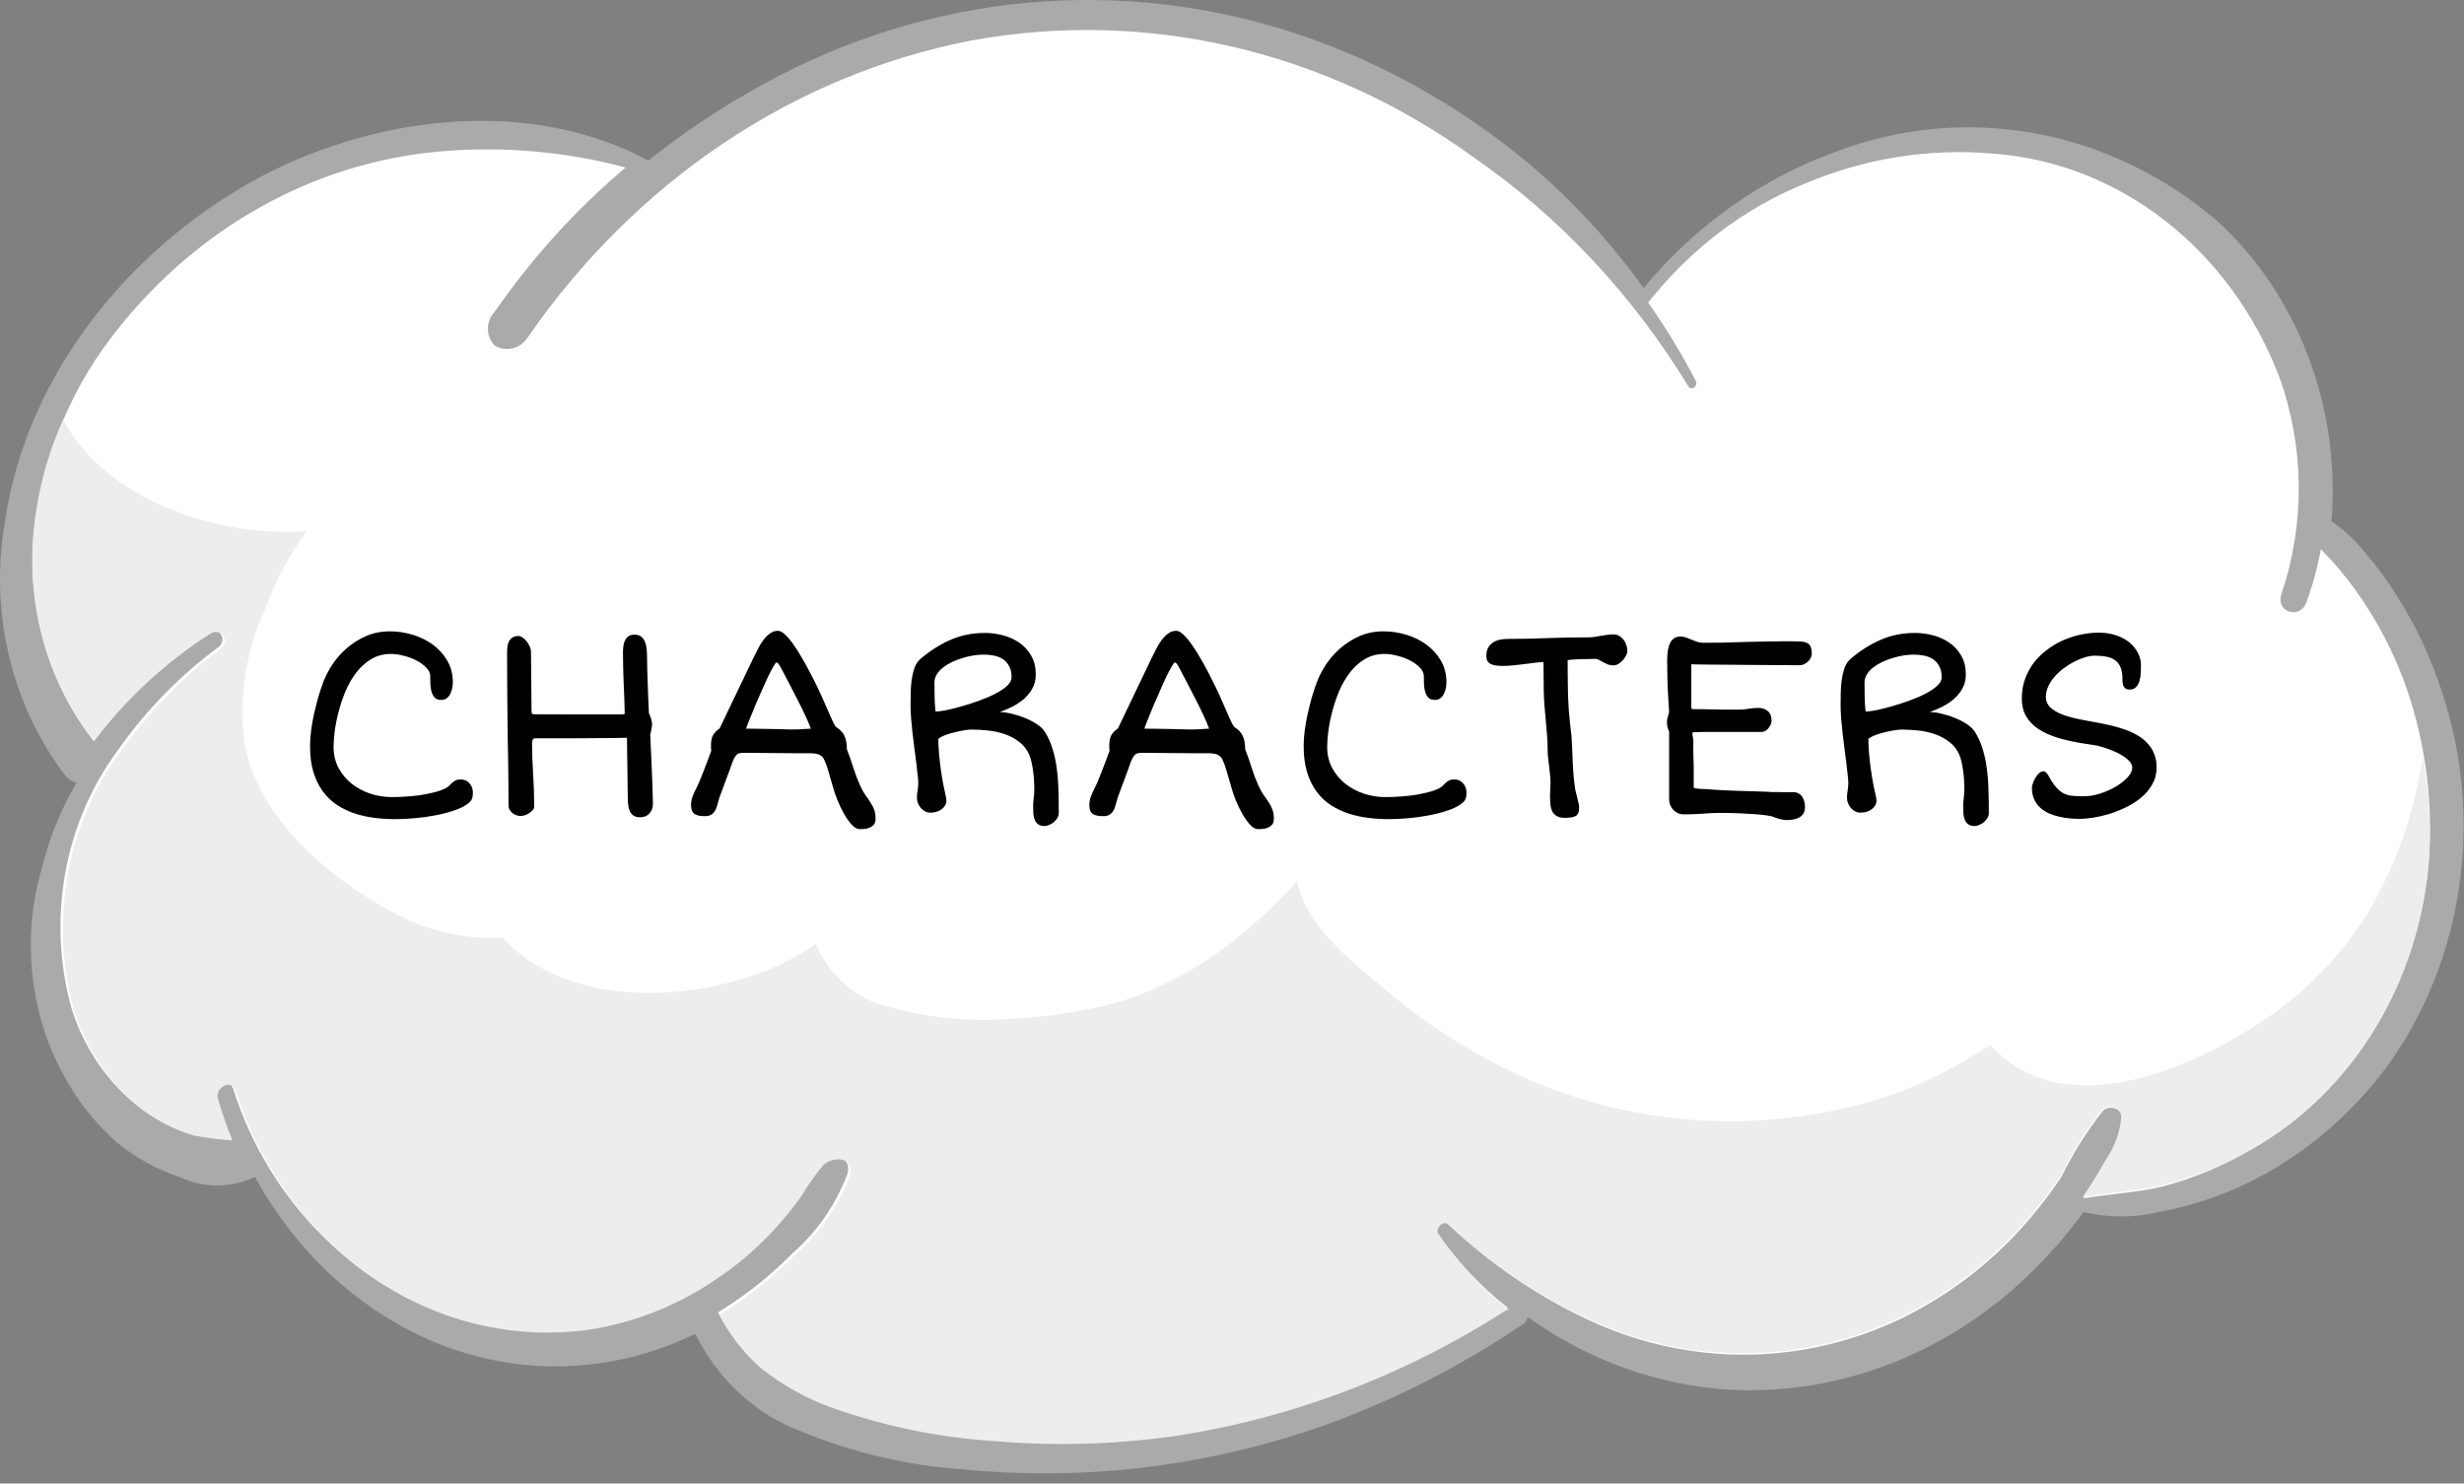 <svg width="181" height="109" viewBox="0 0 181 109" fill="none" xmlns="http://www.w3.org/2000/svg">
<rect x="0" y="0" width="181" height="109" fill="#808080" stroke="none"/>
<g clip-path="url(#clip0_0_4773)">
<path d="M179.393 50.884C178.591 48.373 177.48 45.992 176.09 43.806C175.375 42.659 174.577 41.577 173.702 40.571C173.004 39.683 172.183 38.92 171.269 38.309C171.6 34.161 171.007 29.988 169.542 26.143C168.078 22.298 165.783 18.895 162.854 16.223C158.945 12.884 154.329 10.671 149.43 9.787C144.531 8.903 139.506 9.376 134.819 11.163C129.411 13.117 124.56 16.561 120.734 21.16C118.251 17.701 115.379 14.596 112.185 11.917C106.837 7.497 100.782 4.198 94.329 2.188C81.074 -1.91 66.874 -0.208 54.754 6.931C52.274 8.361 49.895 9.987 47.633 11.796C38.95 7.15 27.924 8.463 19.375 12.866C10.112 17.731 2.009 27.023 0.358 38.358C-0.209 41.633 -0.102 45.005 0.67 48.231C1.442 51.457 2.86 54.456 4.822 57.014C5.037 57.263 5.318 57.433 5.625 57.501C4.491 59.431 3.633 61.539 3.081 63.752C2.032 67.317 1.991 71.143 2.962 74.735C3.933 78.326 5.872 81.516 8.527 83.892C9.922 85.045 11.494 85.918 13.17 86.47C14.047 86.886 14.993 87.101 15.949 87.101C16.905 87.101 17.851 86.886 18.728 86.47C21.666 91.852 26.132 96.044 31.451 98.413C34.578 99.786 37.928 100.457 41.299 100.386C44.671 100.315 47.994 99.503 51.071 98C52.713 101.313 55.425 103.844 58.682 105.102C62.588 106.726 66.697 107.693 70.869 107.973C79.916 108.842 89.03 107.692 97.654 104.592C102.635 102.76 107.405 100.312 111.873 97.294C111.964 97.241 112.042 97.164 112.1 97.071C112.158 96.978 112.195 96.871 112.208 96.759C116.65 99.943 121.787 101.79 127.096 102.111C135.099 102.51 142.933 99.511 148.948 93.743C150.445 92.318 151.82 90.746 153.055 89.049C154.878 89.487 156.767 89.487 158.59 89.049C160.771 88.647 162.899 87.961 164.93 87.005C169.085 85.016 172.732 81.952 175.554 78.079C178.237 74.261 179.994 69.769 180.665 65.016C181.336 60.264 180.899 55.404 179.393 50.884Z" fill="#AAAAAA"/>
<path d="M178.434 63.046C178.103 67.529 176.731 71.846 174.447 75.591C172.162 79.335 169.041 82.385 165.376 84.451C163.32 85.662 161.129 86.577 158.858 87.176C156.939 87.638 154.974 87.711 153.033 88.051C153.624 87.19 154.175 86.297 154.684 85.376C155.354 84.452 155.765 83.337 155.867 82.165C155.867 81.387 154.952 81.168 154.483 81.606C153.304 83.101 152.279 84.732 151.425 86.47C150.372 88.049 149.191 89.522 147.899 90.873C145.306 93.563 142.279 95.707 138.97 97.197C131.982 100.31 124.151 100.31 117.163 97.197C113.177 95.415 109.495 92.915 106.27 89.803C105.913 89.438 105.266 90.095 105.556 90.532C107.014 92.665 108.769 94.536 110.757 96.078H110.556C102.962 100.963 94.543 104.131 85.802 105.394C81.53 105.974 77.215 106.08 72.923 105.711C68.886 105.453 64.895 104.635 61.048 103.278C59.18 102.615 57.417 101.638 55.825 100.384C54.565 99.301 53.517 97.952 52.745 96.419L53.102 96.2C54.951 95.038 56.674 93.651 58.236 92.065C60.004 90.528 61.386 88.528 62.254 86.251C62.633 84.816 60.959 84.816 60.289 85.497C59.707 86.196 59.177 86.944 58.705 87.735C58.144 88.528 57.541 89.284 56.897 89.997C55.662 91.376 54.283 92.592 52.789 93.622C49.839 95.713 46.5 97.067 43.013 97.586C39.511 98.063 35.955 97.693 32.599 96.503C29.243 95.314 26.169 93.333 23.594 90.703C20.65 87.77 18.425 84.083 17.121 79.976C16.853 79.124 15.603 79.781 15.826 80.584C16.127 81.636 16.484 82.667 16.898 83.673C15.94 83.604 14.986 83.482 14.04 83.308C12.719 82.91 11.467 82.277 10.335 81.435C7.983 79.645 6.21 77.091 5.268 74.138C4.367 70.927 4.199 67.525 4.779 64.227C5.358 60.929 6.668 57.835 8.594 55.214C10.668 52.248 13.171 49.668 16.005 47.576C16.808 46.968 16.005 45.922 15.246 46.457C12.06 48.58 9.236 51.287 6.898 54.46C3.685 50.37 2.081 45.065 2.434 39.695C2.931 34.242 4.913 29.075 8.125 24.858C13.922 17.21 22.225 12.324 31.272 11.236C36.188 10.667 41.157 11.029 45.959 12.307C42.327 15.369 39.084 18.943 36.317 22.936C36.165 23.093 36.045 23.282 35.963 23.491C35.88 23.7 35.838 23.925 35.838 24.152C35.838 24.38 35.88 24.605 35.963 24.814C36.045 25.023 36.165 25.212 36.317 25.369C36.703 25.61 37.155 25.693 37.593 25.604C38.031 25.515 38.425 25.259 38.705 24.882C46.625 13.355 58.264 5.531 71.271 2.99C84.215 0.603 97.507 3.711 108.413 11.674C114.634 16.006 119.956 21.706 124.038 28.409C124.239 28.725 124.752 28.409 124.573 27.995C123.531 25.987 122.36 24.061 121.069 22.231C124.163 18.31 128.118 15.306 132.564 13.498C136.965 11.631 141.696 10.874 146.403 11.285C150.952 11.616 155.325 13.321 159.035 16.208C162.745 19.095 165.644 23.05 167.407 27.631C169.273 32.741 169.345 38.423 167.608 43.587C167.095 44.998 168.97 45.533 169.416 44.268C169.884 43.002 170.243 41.691 170.487 40.352L171.38 41.301C172.134 42.149 172.834 43.051 173.478 44.001C174.689 45.786 175.7 47.721 176.492 49.766C178.073 53.969 178.738 58.515 178.434 63.046Z" fill="white"/>
<g style="mix-blend-mode:multiply">
<path d="M177.965 55.579C177.381 59.641 176.028 63.526 173.992 66.987C171.897 70.361 169.126 73.172 165.889 75.208C160.421 78.808 151.358 82.505 146.202 76.765C143.481 78.613 140.526 80.014 137.43 80.924C129.204 83.289 120.504 82.77 112.565 79.441C108.549 77.706 104.788 75.338 101.404 72.411C99.172 70.538 95.913 68.008 95.288 64.749C94.105 66.062 92.837 67.282 91.494 68.398C88.729 70.777 85.568 72.553 82.186 73.627C79.618 74.313 76.993 74.72 74.351 74.844C71.354 75.096 68.338 74.817 65.423 74.016C64.233 73.77 63.114 73.218 62.159 72.406C61.204 71.594 60.44 70.545 59.932 69.346C59.216 69.845 58.47 70.292 57.7 70.684C51.584 73.7 41.763 74.284 36.919 68.884C34.081 69.043 31.255 68.38 28.727 66.963C24.263 64.53 19.04 60.298 17.947 54.606C17.522 51.202 18.067 47.737 19.509 44.682C20.256 42.651 21.271 40.75 22.522 39.039C20.361 39.172 18.193 39.001 16.072 38.528C11.853 37.579 6.853 35.123 4.643 30.817C3.388 33.595 2.63 36.608 2.411 39.695C2.065 45.069 3.677 50.374 6.898 54.46C9.299 51.314 12.184 48.647 15.424 46.579C16.228 46.044 16.987 47.09 16.183 47.698C13.35 49.79 10.847 52.369 8.773 55.336C6.847 57.957 5.537 61.051 4.957 64.349C4.378 67.646 4.546 71.049 5.447 74.26C6.388 77.213 8.161 79.767 10.514 81.557C11.646 82.399 12.898 83.032 14.219 83.43C15.165 83.604 16.119 83.725 17.076 83.795C16.663 82.789 16.305 81.757 16.005 80.706C15.781 79.903 17.031 79.246 17.299 80.097C18.604 84.205 20.829 87.892 23.772 90.824C26.347 93.455 29.422 95.435 32.778 96.625C36.134 97.814 39.689 98.184 43.191 97.708C46.679 97.188 50.017 95.834 52.968 93.743C54.462 92.713 55.84 91.497 57.075 90.119C57.719 89.405 58.323 88.65 58.883 87.857C59.355 87.066 59.886 86.317 60.468 85.619C61.138 84.938 62.812 84.938 62.432 86.373C61.565 88.65 60.183 90.65 58.414 92.186C56.834 93.794 55.089 95.198 53.214 96.37L52.856 96.589C53.629 98.123 54.676 99.471 55.937 100.554C57.529 101.809 59.291 102.785 61.16 103.448C65.007 104.806 68.998 105.623 73.034 105.881C77.326 106.25 81.641 106.144 85.914 105.565C94.655 104.301 103.074 101.133 110.668 96.249H110.868C108.88 94.706 107.126 92.835 105.668 90.703C105.377 90.265 106.025 89.608 106.382 89.973C109.578 92.975 113.205 95.382 117.118 97.1C124.107 100.213 131.937 100.213 138.926 97.1C142.234 95.61 145.261 93.466 147.854 90.776C149.147 89.425 150.327 87.951 151.381 86.373C152.234 84.635 153.26 83.004 154.439 81.508C154.907 81.07 155.823 81.289 155.823 82.068C155.721 83.24 155.31 84.355 154.64 85.278C154.13 86.2 153.579 87.093 152.988 87.954C154.93 87.614 156.894 87.541 158.814 87.078C161.096 86.515 163.302 85.632 165.376 84.451C169.041 82.385 172.162 79.335 174.447 75.591C176.731 71.846 178.103 67.529 178.434 63.046C178.575 60.546 178.418 58.035 177.965 55.579Z" fill="#EDEDED"/>
</g>
<path d="M22.775 54.805C22.775 54.447 22.801 54.069 22.854 53.672C22.906 53.268 22.977 52.865 23.068 52.461C23.16 52.051 23.26 51.647 23.371 51.25C23.488 50.853 23.612 50.478 23.742 50.127C23.898 49.71 24.12 49.281 24.406 48.838C24.699 48.395 25.051 47.995 25.461 47.637C25.878 47.272 26.35 46.973 26.877 46.738C27.411 46.504 27.997 46.387 28.635 46.387C29.195 46.387 29.748 46.468 30.295 46.631C30.848 46.794 31.343 47.035 31.779 47.353C32.222 47.672 32.58 48.066 32.853 48.535C33.127 48.997 33.264 49.535 33.264 50.147C33.264 50.257 33.251 50.387 33.225 50.537C33.199 50.68 33.153 50.82 33.088 50.957C33.029 51.087 32.945 51.198 32.834 51.289C32.723 51.38 32.58 51.426 32.404 51.426C32.203 51.426 32.046 51.37 31.936 51.26C31.831 51.143 31.753 50.999 31.701 50.83C31.656 50.661 31.626 50.475 31.613 50.273C31.607 50.065 31.604 49.87 31.604 49.688C31.604 49.466 31.509 49.258 31.32 49.062C31.131 48.861 30.894 48.685 30.607 48.535C30.321 48.385 30.009 48.268 29.67 48.184C29.331 48.092 29.016 48.047 28.723 48.047C28.176 48.047 27.691 48.174 27.268 48.428C26.844 48.682 26.477 49.014 26.164 49.424C25.852 49.834 25.588 50.293 25.373 50.801C25.165 51.309 24.995 51.816 24.865 52.324C24.735 52.825 24.641 53.304 24.582 53.76C24.53 54.215 24.504 54.59 24.504 54.883C24.504 55.462 24.628 55.98 24.875 56.435C25.122 56.891 25.448 57.279 25.852 57.598C26.255 57.91 26.711 58.151 27.219 58.32C27.727 58.483 28.244 58.565 28.771 58.565C29.032 58.565 29.338 58.555 29.689 58.535C30.041 58.516 30.399 58.483 30.764 58.438C31.128 58.385 31.483 58.317 31.828 58.232C32.18 58.148 32.479 58.044 32.727 57.92C32.831 57.868 32.919 57.806 32.99 57.734C33.062 57.656 33.133 57.585 33.205 57.52C33.283 57.448 33.368 57.389 33.459 57.344C33.557 57.292 33.677 57.266 33.82 57.266C34.1 57.266 34.322 57.36 34.484 57.549C34.654 57.738 34.738 57.969 34.738 58.242C34.738 58.425 34.715 58.574 34.67 58.691C34.624 58.802 34.546 58.903 34.435 58.994C34.188 59.203 33.846 59.382 33.41 59.531C32.98 59.681 32.512 59.805 32.004 59.902C31.496 60 30.979 60.072 30.451 60.117C29.93 60.163 29.452 60.185 29.016 60.185C28.508 60.185 28 60.153 27.492 60.088C26.991 60.023 26.509 59.915 26.047 59.766C25.585 59.609 25.152 59.401 24.748 59.141C24.351 58.874 24.006 58.542 23.713 58.145C23.42 57.741 23.189 57.266 23.02 56.719C22.857 56.172 22.775 55.534 22.775 54.805ZM37.355 59.17C37.355 58.538 37.352 57.949 37.346 57.402C37.339 56.855 37.333 56.322 37.326 55.801C37.32 55.28 37.31 54.753 37.297 54.219C37.29 53.678 37.284 53.099 37.277 52.48C37.271 51.855 37.264 51.172 37.258 50.43C37.251 49.688 37.248 48.851 37.248 47.92C37.248 47.803 37.255 47.676 37.268 47.539C37.287 47.396 37.323 47.266 37.375 47.148C37.434 47.031 37.518 46.934 37.629 46.855C37.74 46.771 37.889 46.728 38.078 46.728C38.176 46.728 38.277 46.764 38.381 46.836C38.492 46.908 38.592 47.002 38.684 47.119C38.775 47.23 38.85 47.353 38.908 47.49C38.973 47.627 39.006 47.764 39.006 47.9L39.045 52.295C39.045 52.419 39.097 52.48 39.201 52.48C40.295 52.48 41.216 52.484 41.965 52.49C42.72 52.49 43.342 52.49 43.83 52.49C44.318 52.49 44.696 52.49 44.963 52.49C45.23 52.49 45.428 52.49 45.559 52.49C45.689 52.49 45.77 52.487 45.803 52.48C45.842 52.467 45.871 52.454 45.891 52.441C45.878 51.673 45.852 50.915 45.812 50.166C45.78 49.411 45.764 48.649 45.764 47.881C45.764 47.712 45.777 47.552 45.803 47.402C45.829 47.246 45.874 47.113 45.94 47.002C46.005 46.885 46.089 46.794 46.193 46.728C46.304 46.663 46.441 46.631 46.603 46.631C46.812 46.631 46.978 46.68 47.102 46.777C47.225 46.875 47.316 47.002 47.375 47.158C47.44 47.308 47.482 47.48 47.502 47.676C47.522 47.871 47.531 48.066 47.531 48.262C47.531 48.483 47.535 48.73 47.541 49.004C47.547 49.277 47.557 49.583 47.57 49.922C47.583 50.26 47.596 50.635 47.609 51.045C47.629 51.455 47.648 51.908 47.668 52.402C47.688 52.441 47.71 52.493 47.736 52.559C47.769 52.624 47.795 52.695 47.815 52.773C47.84 52.852 47.86 52.93 47.873 53.008C47.893 53.086 47.902 53.154 47.902 53.213C47.902 53.272 47.893 53.346 47.873 53.438C47.86 53.522 47.847 53.603 47.834 53.682C47.808 53.773 47.785 53.867 47.766 53.965C47.805 54.824 47.837 55.553 47.863 56.152C47.889 56.745 47.909 57.24 47.922 57.637C47.935 58.034 47.945 58.346 47.951 58.574C47.958 58.796 47.961 58.965 47.961 59.082C47.961 59.342 47.876 59.57 47.707 59.766C47.538 59.954 47.31 60.049 47.023 60.049C46.717 60.049 46.49 59.945 46.34 59.736C46.19 59.528 46.115 59.15 46.115 58.603L46.057 54.209C46.018 54.209 45.949 54.209 45.852 54.209C45.754 54.209 45.604 54.212 45.402 54.219C45.2 54.219 44.937 54.222 44.611 54.228C44.286 54.228 43.876 54.232 43.381 54.238C42.893 54.238 42.307 54.242 41.623 54.248C40.946 54.248 40.152 54.248 39.24 54.248C39.208 54.248 39.172 54.284 39.133 54.355C39.1 54.421 39.084 54.489 39.084 54.56C39.084 55.29 39.11 56.058 39.162 56.865C39.214 57.672 39.24 58.47 39.24 59.258C39.24 59.349 39.204 59.437 39.133 59.522C39.061 59.606 38.973 59.681 38.869 59.746C38.772 59.811 38.664 59.863 38.547 59.902C38.43 59.935 38.325 59.951 38.234 59.951C38.143 59.951 38.046 59.935 37.941 59.902C37.844 59.87 37.749 59.821 37.658 59.756C37.574 59.684 37.502 59.603 37.443 59.512C37.385 59.414 37.355 59.3 37.355 59.17ZM50.764 59.16C50.764 58.926 50.803 58.708 50.881 58.506C50.959 58.304 51.044 58.115 51.135 57.94C51.148 57.913 51.167 57.874 51.193 57.822C51.226 57.764 51.281 57.647 51.359 57.471C51.438 57.288 51.545 57.018 51.682 56.66C51.825 56.302 52.014 55.804 52.248 55.166C52.242 55.088 52.235 55.013 52.228 54.941C52.228 54.87 52.228 54.801 52.228 54.736C52.228 54.469 52.271 54.245 52.355 54.062C52.447 53.874 52.616 53.691 52.863 53.516L55.344 48.34C55.441 48.138 55.549 47.923 55.666 47.695C55.783 47.461 55.913 47.246 56.057 47.051C56.206 46.849 56.369 46.683 56.545 46.553C56.727 46.416 56.926 46.348 57.141 46.348C57.303 46.348 57.486 46.445 57.688 46.641C57.889 46.829 58.094 47.077 58.303 47.383C58.518 47.682 58.729 48.018 58.938 48.389C59.152 48.753 59.348 49.108 59.523 49.453C59.706 49.798 59.865 50.114 60.002 50.4C60.139 50.68 60.236 50.885 60.295 51.016C60.62 51.745 60.865 52.301 61.027 52.685C61.19 53.063 61.317 53.304 61.408 53.408C61.708 53.597 61.916 53.818 62.033 54.072C62.15 54.32 62.209 54.645 62.209 55.049C62.391 55.511 62.554 55.977 62.697 56.445C62.847 56.908 63.01 57.334 63.185 57.725C63.316 58.011 63.449 58.249 63.586 58.438C63.723 58.62 63.843 58.796 63.947 58.965C64.058 59.128 64.146 59.3 64.211 59.482C64.283 59.658 64.318 59.886 64.318 60.166C64.318 60.355 64.273 60.498 64.182 60.596C64.091 60.7 63.98 60.775 63.85 60.82C63.726 60.872 63.599 60.902 63.469 60.908C63.339 60.915 63.234 60.918 63.156 60.918C62.954 60.918 62.753 60.804 62.551 60.576C62.349 60.348 62.16 60.078 61.984 59.766C61.809 59.447 61.652 59.121 61.516 58.789C61.385 58.457 61.291 58.184 61.232 57.969C61.161 57.728 61.086 57.474 61.008 57.207C60.936 56.94 60.865 56.693 60.793 56.465C60.721 56.23 60.647 56.032 60.568 55.869C60.497 55.706 60.425 55.605 60.353 55.566C60.249 55.475 60.132 55.417 60.002 55.391C59.872 55.358 59.699 55.342 59.484 55.342C59.113 55.342 58.739 55.342 58.361 55.342C57.984 55.335 57.596 55.332 57.199 55.332C56.802 55.325 56.389 55.322 55.959 55.322C55.536 55.316 55.087 55.312 54.611 55.312C54.481 55.312 54.374 55.325 54.289 55.352C54.211 55.371 54.136 55.423 54.065 55.508C53.999 55.586 53.931 55.703 53.859 55.859C53.794 56.016 53.716 56.23 53.625 56.504L52.844 58.603C52.785 58.812 52.73 59.007 52.678 59.19C52.626 59.365 52.577 59.489 52.531 59.56C52.473 59.658 52.408 59.736 52.336 59.795C52.271 59.847 52.203 59.886 52.131 59.912C52.059 59.938 51.984 59.954 51.906 59.961C51.828 59.961 51.75 59.961 51.672 59.961C51.392 59.961 51.171 59.906 51.008 59.795C50.845 59.678 50.764 59.466 50.764 59.16ZM54.807 53.535C55.425 53.542 55.933 53.548 56.33 53.555C56.734 53.561 57.062 53.568 57.316 53.574C57.57 53.581 57.769 53.587 57.912 53.594C58.055 53.594 58.182 53.594 58.293 53.594C58.371 53.594 58.446 53.594 58.518 53.594C58.589 53.587 58.671 53.584 58.762 53.584C58.859 53.578 58.97 53.571 59.094 53.565C59.224 53.558 59.38 53.548 59.562 53.535C59.471 53.275 59.331 52.946 59.143 52.549C58.96 52.152 58.758 51.742 58.537 51.318C58.322 50.889 58.107 50.472 57.893 50.068C57.678 49.665 57.499 49.323 57.355 49.043C57.225 48.796 57.121 48.672 57.043 48.672C57.004 48.672 56.929 48.77 56.818 48.965C56.708 49.154 56.578 49.398 56.428 49.697C56.285 49.997 56.132 50.335 55.969 50.713C55.806 51.084 55.647 51.449 55.49 51.807C55.34 52.165 55.204 52.5 55.08 52.812C54.956 53.118 54.865 53.359 54.807 53.535ZM67.356 58.643C67.356 58.454 67.372 58.268 67.404 58.086C67.437 57.904 67.453 57.712 67.453 57.51C67.453 57.367 67.437 57.168 67.404 56.914C67.378 56.654 67.346 56.361 67.307 56.035C67.268 55.71 67.222 55.361 67.17 54.99C67.118 54.613 67.072 54.238 67.033 53.867C66.994 53.49 66.958 53.122 66.926 52.764C66.9 52.406 66.887 52.08 66.887 51.787C66.887 51.533 66.89 51.247 66.897 50.928C66.903 50.602 66.926 50.283 66.965 49.971C67.01 49.652 67.079 49.359 67.17 49.092C67.268 48.818 67.404 48.603 67.58 48.447C68.257 47.855 68.99 47.383 69.777 47.031C70.565 46.68 71.421 46.504 72.346 46.504C72.795 46.504 73.241 46.562 73.684 46.68C74.126 46.797 74.527 46.979 74.885 47.227C75.243 47.474 75.533 47.793 75.754 48.184C75.975 48.568 76.086 49.027 76.086 49.56C76.086 49.958 75.998 50.306 75.822 50.605C75.653 50.905 75.438 51.165 75.178 51.387C74.917 51.602 74.631 51.787 74.318 51.943C74.012 52.093 73.719 52.217 73.439 52.315C73.719 52.321 74.025 52.367 74.357 52.451C74.689 52.529 75.012 52.633 75.324 52.764C75.637 52.894 75.92 53.044 76.174 53.213C76.428 53.382 76.617 53.561 76.74 53.75C76.981 54.134 77.17 54.547 77.307 54.99C77.45 55.433 77.554 55.905 77.619 56.406C77.691 56.908 77.733 57.435 77.746 57.988C77.766 58.542 77.775 59.121 77.775 59.727C77.775 59.87 77.736 60 77.658 60.117C77.587 60.234 77.499 60.335 77.394 60.42C77.29 60.505 77.176 60.57 77.053 60.615C76.936 60.667 76.835 60.693 76.75 60.693C76.555 60.693 76.398 60.654 76.281 60.576C76.171 60.505 76.086 60.404 76.027 60.273C75.969 60.143 75.93 59.993 75.91 59.824C75.897 59.648 75.891 59.463 75.891 59.268C75.891 59.066 75.904 58.864 75.93 58.662C75.962 58.454 75.978 58.219 75.978 57.959C75.978 57.764 75.972 57.555 75.959 57.334C75.946 57.106 75.923 56.885 75.891 56.67C75.865 56.449 75.829 56.237 75.783 56.035C75.738 55.827 75.682 55.641 75.617 55.478C75.448 55.081 75.204 54.762 74.885 54.522C74.572 54.274 74.217 54.082 73.82 53.945C73.43 53.809 73.019 53.717 72.59 53.672C72.16 53.626 71.747 53.603 71.35 53.603C71.252 53.603 71.092 53.62 70.871 53.652C70.656 53.685 70.425 53.73 70.178 53.789C69.93 53.848 69.689 53.919 69.455 54.004C69.227 54.089 69.051 54.183 68.928 54.287C68.928 54.619 68.944 54.974 68.977 55.352C69.009 55.723 69.051 56.1 69.103 56.484C69.156 56.868 69.217 57.246 69.289 57.617C69.361 57.982 69.432 58.324 69.504 58.643C69.51 58.675 69.514 58.704 69.514 58.73C69.52 58.757 69.523 58.786 69.523 58.818C69.523 58.949 69.491 59.069 69.426 59.18C69.361 59.29 69.273 59.385 69.162 59.463C69.058 59.541 68.934 59.603 68.791 59.648C68.648 59.688 68.495 59.707 68.332 59.707C68.202 59.707 68.075 59.675 67.951 59.609C67.834 59.544 67.73 59.463 67.639 59.365C67.554 59.261 67.486 59.147 67.434 59.023C67.382 58.893 67.356 58.766 67.356 58.643ZM68.723 52.285C68.905 52.279 69.169 52.243 69.514 52.178C69.859 52.106 70.236 52.012 70.647 51.895C71.063 51.777 71.486 51.641 71.916 51.484C72.352 51.328 72.746 51.159 73.098 50.977C73.456 50.794 73.745 50.602 73.967 50.4C74.195 50.192 74.309 49.984 74.309 49.775C74.309 49.43 74.247 49.15 74.123 48.935C74.006 48.714 73.85 48.542 73.654 48.418C73.459 48.294 73.238 48.21 72.99 48.164C72.749 48.118 72.508 48.096 72.268 48.096C72.046 48.096 71.802 48.115 71.535 48.154C71.268 48.193 71.001 48.255 70.734 48.34C70.467 48.418 70.207 48.516 69.953 48.633C69.706 48.75 69.484 48.883 69.289 49.033C69.094 49.183 68.938 49.352 68.82 49.541C68.703 49.73 68.644 49.932 68.644 50.147C68.644 50.531 68.648 50.895 68.654 51.24C68.661 51.585 68.684 51.934 68.723 52.285ZM80.022 59.16C80.022 58.926 80.061 58.708 80.139 58.506C80.217 58.304 80.301 58.115 80.393 57.94C80.406 57.913 80.425 57.874 80.451 57.822C80.484 57.764 80.539 57.647 80.617 57.471C80.695 57.288 80.803 57.018 80.939 56.66C81.083 56.302 81.272 55.804 81.506 55.166C81.499 55.088 81.493 55.013 81.486 54.941C81.486 54.87 81.486 54.801 81.486 54.736C81.486 54.469 81.529 54.245 81.613 54.062C81.704 53.874 81.874 53.691 82.121 53.516L84.602 48.34C84.699 48.138 84.807 47.923 84.924 47.695C85.041 47.461 85.171 47.246 85.314 47.051C85.464 46.849 85.627 46.683 85.803 46.553C85.985 46.416 86.184 46.348 86.398 46.348C86.561 46.348 86.743 46.445 86.945 46.641C87.147 46.829 87.352 47.077 87.561 47.383C87.775 47.682 87.987 48.018 88.195 48.389C88.41 48.753 88.606 49.108 88.781 49.453C88.963 49.798 89.123 50.114 89.26 50.4C89.397 50.68 89.494 50.885 89.553 51.016C89.878 51.745 90.122 52.301 90.285 52.685C90.448 53.063 90.575 53.304 90.666 53.408C90.966 53.597 91.174 53.818 91.291 54.072C91.408 54.32 91.467 54.645 91.467 55.049C91.649 55.511 91.812 55.977 91.955 56.445C92.105 56.908 92.268 57.334 92.443 57.725C92.574 58.011 92.707 58.249 92.844 58.438C92.981 58.62 93.101 58.796 93.205 58.965C93.316 59.128 93.404 59.3 93.469 59.482C93.54 59.658 93.576 59.886 93.576 60.166C93.576 60.355 93.531 60.498 93.439 60.596C93.348 60.7 93.238 60.775 93.107 60.82C92.984 60.872 92.857 60.902 92.727 60.908C92.596 60.915 92.492 60.918 92.414 60.918C92.212 60.918 92.01 60.804 91.809 60.576C91.607 60.348 91.418 60.078 91.242 59.766C91.066 59.447 90.91 59.121 90.773 58.789C90.643 58.457 90.549 58.184 90.49 57.969C90.419 57.728 90.344 57.474 90.266 57.207C90.194 56.94 90.122 56.693 90.051 56.465C89.979 56.23 89.904 56.032 89.826 55.869C89.755 55.706 89.683 55.605 89.611 55.566C89.507 55.475 89.39 55.417 89.26 55.391C89.13 55.358 88.957 55.342 88.742 55.342C88.371 55.342 87.997 55.342 87.619 55.342C87.242 55.335 86.854 55.332 86.457 55.332C86.06 55.325 85.647 55.322 85.217 55.322C84.794 55.316 84.344 55.312 83.869 55.312C83.739 55.312 83.632 55.325 83.547 55.352C83.469 55.371 83.394 55.423 83.322 55.508C83.257 55.586 83.189 55.703 83.117 55.859C83.052 56.016 82.974 56.23 82.883 56.504L82.102 58.603C82.043 58.812 81.988 59.007 81.936 59.19C81.883 59.365 81.835 59.489 81.789 59.56C81.731 59.658 81.665 59.736 81.594 59.795C81.529 59.847 81.46 59.886 81.389 59.912C81.317 59.938 81.242 59.954 81.164 59.961C81.086 59.961 81.008 59.961 80.93 59.961C80.65 59.961 80.428 59.906 80.266 59.795C80.103 59.678 80.022 59.466 80.022 59.16ZM84.064 53.535C84.683 53.542 85.191 53.548 85.588 53.555C85.992 53.561 86.32 53.568 86.574 53.574C86.828 53.581 87.027 53.587 87.17 53.594C87.313 53.594 87.44 53.594 87.551 53.594C87.629 53.594 87.704 53.594 87.775 53.594C87.847 53.587 87.928 53.584 88.019 53.584C88.117 53.578 88.228 53.571 88.352 53.565C88.482 53.558 88.638 53.548 88.82 53.535C88.729 53.275 88.589 52.946 88.4 52.549C88.218 52.152 88.016 51.742 87.795 51.318C87.58 50.889 87.365 50.472 87.15 50.068C86.936 49.665 86.757 49.323 86.613 49.043C86.483 48.796 86.379 48.672 86.301 48.672C86.262 48.672 86.187 48.77 86.076 48.965C85.966 49.154 85.835 49.398 85.686 49.697C85.542 49.997 85.389 50.335 85.227 50.713C85.064 51.084 84.904 51.449 84.748 51.807C84.598 52.165 84.462 52.5 84.338 52.812C84.214 53.118 84.123 53.359 84.064 53.535ZM95.764 54.805C95.764 54.447 95.79 54.069 95.842 53.672C95.894 53.268 95.966 52.865 96.057 52.461C96.148 52.051 96.249 51.647 96.359 51.25C96.477 50.853 96.6 50.478 96.731 50.127C96.887 49.71 97.108 49.281 97.394 48.838C97.688 48.395 98.039 47.995 98.449 47.637C98.866 47.272 99.338 46.973 99.865 46.738C100.399 46.504 100.985 46.387 101.623 46.387C102.183 46.387 102.736 46.468 103.283 46.631C103.837 46.794 104.331 47.035 104.768 47.353C105.21 47.672 105.568 48.066 105.842 48.535C106.115 48.997 106.252 49.535 106.252 50.147C106.252 50.257 106.239 50.387 106.213 50.537C106.187 50.68 106.141 50.82 106.076 50.957C106.018 51.087 105.933 51.198 105.822 51.289C105.712 51.38 105.568 51.426 105.393 51.426C105.191 51.426 105.035 51.37 104.924 51.26C104.82 51.143 104.742 50.999 104.689 50.83C104.644 50.661 104.615 50.475 104.602 50.273C104.595 50.065 104.592 49.87 104.592 49.688C104.592 49.466 104.497 49.258 104.309 49.062C104.12 48.861 103.882 48.685 103.596 48.535C103.309 48.385 102.997 48.268 102.658 48.184C102.32 48.092 102.004 48.047 101.711 48.047C101.164 48.047 100.679 48.174 100.256 48.428C99.833 48.682 99.465 49.014 99.152 49.424C98.84 49.834 98.576 50.293 98.361 50.801C98.153 51.309 97.984 51.816 97.853 52.324C97.723 52.825 97.629 53.304 97.57 53.76C97.518 54.215 97.492 54.59 97.492 54.883C97.492 55.462 97.616 55.98 97.863 56.435C98.111 56.891 98.436 57.279 98.84 57.598C99.243 57.91 99.699 58.151 100.207 58.32C100.715 58.483 101.232 58.565 101.76 58.565C102.02 58.565 102.326 58.555 102.678 58.535C103.029 58.516 103.387 58.483 103.752 58.438C104.117 58.385 104.471 58.317 104.816 58.232C105.168 58.148 105.467 58.044 105.715 57.92C105.819 57.868 105.907 57.806 105.979 57.734C106.05 57.656 106.122 57.585 106.193 57.52C106.271 57.448 106.356 57.389 106.447 57.344C106.545 57.292 106.665 57.266 106.809 57.266C107.089 57.266 107.31 57.36 107.473 57.549C107.642 57.738 107.727 57.969 107.727 58.242C107.727 58.425 107.704 58.574 107.658 58.691C107.613 58.802 107.535 58.903 107.424 58.994C107.176 59.203 106.835 59.382 106.398 59.531C105.969 59.681 105.5 59.805 104.992 59.902C104.484 60 103.967 60.072 103.439 60.117C102.919 60.163 102.44 60.185 102.004 60.185C101.496 60.185 100.988 60.153 100.48 60.088C99.979 60.023 99.497 59.915 99.035 59.766C98.573 59.609 98.14 59.401 97.736 59.141C97.339 58.874 96.994 58.542 96.701 58.145C96.408 57.741 96.177 57.266 96.008 56.719C95.845 56.172 95.764 55.534 95.764 54.805ZM113.859 58.457C113.859 58.301 113.866 58.145 113.879 57.988C113.892 57.832 113.898 57.669 113.898 57.5C113.898 57.292 113.885 57.087 113.859 56.885C113.84 56.676 113.817 56.468 113.791 56.26C113.765 56.051 113.739 55.84 113.713 55.625C113.693 55.41 113.684 55.192 113.684 54.971C113.684 54.619 113.667 54.271 113.635 53.926C113.609 53.581 113.579 53.232 113.547 52.881C113.514 52.529 113.482 52.175 113.449 51.816C113.423 51.452 113.407 51.081 113.4 50.703L113.381 48.643C113.173 48.649 112.945 48.669 112.697 48.701C112.45 48.727 112.196 48.76 111.936 48.799C111.682 48.831 111.421 48.861 111.154 48.887C110.894 48.913 110.646 48.926 110.412 48.926C109.982 48.926 109.673 48.877 109.484 48.779C109.302 48.675 109.204 48.519 109.191 48.31C109.172 48.031 109.208 47.803 109.299 47.627C109.39 47.451 109.51 47.315 109.66 47.217C109.81 47.113 109.979 47.041 110.168 47.002C110.363 46.963 110.552 46.943 110.734 46.943C111.698 46.943 112.668 46.924 113.645 46.885C114.628 46.846 115.64 46.826 116.682 46.826C116.831 46.826 116.981 46.816 117.131 46.797C117.281 46.771 117.43 46.745 117.58 46.719C117.736 46.693 117.889 46.67 118.039 46.65C118.195 46.624 118.355 46.611 118.518 46.611C118.674 46.611 118.814 46.647 118.938 46.719C119.061 46.79 119.169 46.885 119.26 47.002C119.351 47.113 119.419 47.243 119.465 47.393C119.517 47.536 119.543 47.682 119.543 47.832C119.543 47.923 119.514 48.031 119.455 48.154C119.396 48.272 119.318 48.385 119.221 48.496C119.123 48.607 119.012 48.701 118.889 48.779C118.765 48.851 118.641 48.887 118.518 48.887C118.368 48.887 118.231 48.864 118.107 48.818C117.984 48.766 117.867 48.711 117.756 48.652C117.652 48.587 117.554 48.532 117.463 48.486C117.372 48.434 117.287 48.408 117.209 48.408C117.144 48.408 117.017 48.411 116.828 48.418C116.646 48.418 116.444 48.421 116.223 48.428C116.008 48.434 115.799 48.444 115.598 48.457C115.402 48.47 115.256 48.486 115.158 48.506V48.721C115.158 48.825 115.158 48.988 115.158 49.209C115.165 49.424 115.168 49.736 115.168 50.147C115.168 50.804 115.191 51.462 115.236 52.119C115.288 52.77 115.357 53.431 115.441 54.102C115.48 54.74 115.51 55.378 115.529 56.016C115.555 56.654 115.614 57.305 115.705 57.969C115.712 58.021 115.731 58.105 115.764 58.223C115.796 58.34 115.829 58.467 115.861 58.603C115.894 58.734 115.923 58.861 115.949 58.984C115.982 59.108 115.998 59.199 115.998 59.258C115.998 59.408 115.988 59.535 115.969 59.639C115.949 59.736 115.907 59.818 115.842 59.883C115.777 59.948 115.682 59.997 115.559 60.029C115.435 60.062 115.272 60.081 115.07 60.088C114.784 60.101 114.559 60.065 114.396 59.98C114.234 59.896 114.113 59.779 114.035 59.629C113.957 59.473 113.908 59.294 113.889 59.092C113.869 58.89 113.859 58.678 113.859 58.457ZM122.609 53.721C122.544 53.617 122.502 53.506 122.482 53.389C122.463 53.265 122.453 53.141 122.453 53.018C122.453 52.907 122.473 52.793 122.512 52.676C122.551 52.559 122.583 52.441 122.609 52.324C122.577 51.771 122.544 51.221 122.512 50.674C122.486 50.127 122.473 49.567 122.473 48.994C122.473 48.877 122.469 48.743 122.463 48.594C122.463 48.438 122.469 48.278 122.482 48.115C122.495 47.946 122.518 47.783 122.551 47.627C122.583 47.464 122.635 47.321 122.707 47.197C122.779 47.067 122.873 46.963 122.99 46.885C123.114 46.807 123.27 46.768 123.459 46.768C123.602 46.768 123.739 46.794 123.869 46.846C124.006 46.891 124.139 46.943 124.27 47.002C124.406 47.054 124.543 47.106 124.68 47.158C124.816 47.204 124.963 47.227 125.119 47.227C125.51 47.227 125.965 47.223 126.486 47.217C127.007 47.204 127.554 47.188 128.127 47.168C128.439 47.161 128.749 47.155 129.055 47.148C129.367 47.142 129.673 47.135 129.973 47.129C130.272 47.122 130.559 47.119 130.832 47.119C131.105 47.119 131.359 47.119 131.594 47.119C131.88 47.119 132.118 47.126 132.307 47.139C132.502 47.152 132.655 47.191 132.766 47.256C132.883 47.315 132.964 47.406 133.01 47.529C133.062 47.653 133.088 47.825 133.088 48.047C133.088 48.145 133.062 48.242 133.01 48.34C132.964 48.438 132.899 48.525 132.814 48.603C132.73 48.682 132.635 48.747 132.531 48.799C132.427 48.851 132.323 48.877 132.219 48.877C130.962 48.87 129.891 48.864 129.006 48.857C128.127 48.851 127.391 48.844 126.799 48.838C126.206 48.831 125.741 48.828 125.402 48.828C125.064 48.822 124.81 48.818 124.641 48.818C124.471 48.812 124.361 48.809 124.309 48.809C124.263 48.809 124.24 48.805 124.24 48.799V51.973C124.24 52.057 124.27 52.1 124.328 52.1C124.569 52.1 124.813 52.103 125.061 52.109C125.308 52.109 125.565 52.113 125.832 52.119C126.105 52.126 126.395 52.132 126.701 52.139C127.007 52.139 127.342 52.139 127.707 52.139C127.948 52.139 128.186 52.119 128.42 52.08C128.661 52.035 128.915 52.012 129.182 52.012C129.449 52.012 129.673 52.09 129.855 52.246C130.044 52.396 130.139 52.643 130.139 52.988C130.139 53.034 130.122 53.102 130.09 53.193C130.057 53.278 130.008 53.366 129.943 53.457C129.885 53.542 129.807 53.617 129.709 53.682C129.611 53.747 129.497 53.779 129.367 53.779H125.158C124.969 53.779 124.82 53.783 124.709 53.789C124.598 53.789 124.514 53.792 124.455 53.799C124.396 53.805 124.357 53.815 124.338 53.828C124.325 53.835 124.318 53.844 124.318 53.857C124.318 53.949 124.328 54.04 124.348 54.131C124.374 54.222 124.387 54.333 124.387 54.463C124.387 54.495 124.387 54.574 124.387 54.697C124.387 54.815 124.387 54.958 124.387 55.127C124.393 55.29 124.396 55.472 124.396 55.674C124.403 55.869 124.41 56.061 124.416 56.25V57.812C124.39 57.852 124.419 57.884 124.504 57.91C124.589 57.93 124.702 57.946 124.846 57.959C124.989 57.965 125.148 57.972 125.324 57.978C125.5 57.985 125.666 57.998 125.822 58.018C126.044 58.031 126.317 58.047 126.643 58.066C126.968 58.079 127.303 58.092 127.648 58.105C127.993 58.112 128.332 58.122 128.664 58.135C129.003 58.141 129.292 58.151 129.533 58.164C129.774 58.171 129.95 58.177 130.061 58.184C130.171 58.184 130.181 58.184 130.09 58.184C129.966 58.184 129.914 58.184 129.934 58.184C129.953 58.184 130.012 58.187 130.109 58.193C130.214 58.193 130.344 58.193 130.5 58.193C130.656 58.193 130.816 58.197 130.979 58.203C131.141 58.203 131.288 58.203 131.418 58.203C131.555 58.203 131.652 58.203 131.711 58.203C131.887 58.203 132.03 58.239 132.141 58.31C132.258 58.382 132.349 58.473 132.414 58.584C132.479 58.688 132.525 58.805 132.551 58.935C132.577 59.066 132.59 59.19 132.59 59.307C132.59 59.482 132.554 59.632 132.482 59.756C132.411 59.88 132.313 59.977 132.189 60.049C132.072 60.12 131.929 60.172 131.76 60.205C131.597 60.238 131.424 60.254 131.242 60.254C131.105 60.254 130.939 60.228 130.744 60.176C130.549 60.13 130.376 60.072 130.227 60C130.155 59.974 130.012 59.945 129.797 59.912C129.582 59.88 129.305 59.85 128.967 59.824C128.635 59.798 128.244 59.775 127.795 59.756C127.346 59.736 126.851 59.727 126.311 59.727C125.907 59.727 125.487 59.746 125.051 59.785C124.621 59.818 124.172 59.834 123.703 59.834C123.547 59.834 123.4 59.805 123.264 59.746C123.133 59.688 123.02 59.609 122.922 59.512C122.824 59.408 122.746 59.287 122.688 59.15C122.635 59.007 122.609 58.851 122.609 58.682V53.721ZM135.676 58.643C135.676 58.454 135.692 58.268 135.725 58.086C135.757 57.904 135.773 57.712 135.773 57.51C135.773 57.367 135.757 57.168 135.725 56.914C135.699 56.654 135.666 56.361 135.627 56.035C135.588 55.71 135.542 55.361 135.49 54.99C135.438 54.613 135.393 54.238 135.354 53.867C135.314 53.49 135.279 53.122 135.246 52.764C135.22 52.406 135.207 52.08 135.207 51.787C135.207 51.533 135.21 51.247 135.217 50.928C135.223 50.602 135.246 50.283 135.285 49.971C135.331 49.652 135.399 49.359 135.49 49.092C135.588 48.818 135.725 48.603 135.9 48.447C136.577 47.855 137.31 47.383 138.098 47.031C138.885 46.68 139.742 46.504 140.666 46.504C141.115 46.504 141.561 46.562 142.004 46.68C142.447 46.797 142.847 46.979 143.205 47.227C143.563 47.474 143.853 47.793 144.074 48.184C144.296 48.568 144.406 49.027 144.406 49.56C144.406 49.958 144.318 50.306 144.143 50.605C143.973 50.905 143.758 51.165 143.498 51.387C143.238 51.602 142.951 51.787 142.639 51.943C142.333 52.093 142.04 52.217 141.76 52.315C142.04 52.321 142.346 52.367 142.678 52.451C143.01 52.529 143.332 52.633 143.645 52.764C143.957 52.894 144.24 53.044 144.494 53.213C144.748 53.382 144.937 53.561 145.061 53.75C145.301 54.134 145.49 54.547 145.627 54.99C145.77 55.433 145.874 55.905 145.939 56.406C146.011 56.908 146.053 57.435 146.066 57.988C146.086 58.542 146.096 59.121 146.096 59.727C146.096 59.87 146.057 60 145.979 60.117C145.907 60.234 145.819 60.335 145.715 60.42C145.611 60.505 145.497 60.57 145.373 60.615C145.256 60.667 145.155 60.693 145.07 60.693C144.875 60.693 144.719 60.654 144.602 60.576C144.491 60.505 144.406 60.404 144.348 60.273C144.289 60.143 144.25 59.993 144.23 59.824C144.217 59.648 144.211 59.463 144.211 59.268C144.211 59.066 144.224 58.864 144.25 58.662C144.283 58.454 144.299 58.219 144.299 57.959C144.299 57.764 144.292 57.555 144.279 57.334C144.266 57.106 144.243 56.885 144.211 56.67C144.185 56.449 144.149 56.237 144.104 56.035C144.058 55.827 144.003 55.641 143.938 55.478C143.768 55.081 143.524 54.762 143.205 54.522C142.893 54.274 142.538 54.082 142.141 53.945C141.75 53.809 141.34 53.717 140.91 53.672C140.48 53.626 140.067 53.603 139.67 53.603C139.572 53.603 139.413 53.62 139.191 53.652C138.977 53.685 138.745 53.73 138.498 53.789C138.251 53.848 138.01 53.919 137.775 54.004C137.548 54.089 137.372 54.183 137.248 54.287C137.248 54.619 137.264 54.974 137.297 55.352C137.329 55.723 137.372 56.1 137.424 56.484C137.476 56.868 137.538 57.246 137.609 57.617C137.681 57.982 137.753 58.324 137.824 58.643C137.831 58.675 137.834 58.704 137.834 58.73C137.84 58.757 137.844 58.786 137.844 58.818C137.844 58.949 137.811 59.069 137.746 59.18C137.681 59.29 137.593 59.385 137.482 59.463C137.378 59.541 137.255 59.603 137.111 59.648C136.968 59.688 136.815 59.707 136.652 59.707C136.522 59.707 136.395 59.675 136.271 59.609C136.154 59.544 136.05 59.463 135.959 59.365C135.874 59.261 135.806 59.147 135.754 59.023C135.702 58.893 135.676 58.766 135.676 58.643ZM137.043 52.285C137.225 52.279 137.489 52.243 137.834 52.178C138.179 52.106 138.557 52.012 138.967 51.895C139.383 51.777 139.807 51.641 140.236 51.484C140.673 51.328 141.066 51.159 141.418 50.977C141.776 50.794 142.066 50.602 142.287 50.4C142.515 50.192 142.629 49.984 142.629 49.775C142.629 49.43 142.567 49.15 142.443 48.935C142.326 48.714 142.17 48.542 141.975 48.418C141.779 48.294 141.558 48.21 141.311 48.164C141.07 48.118 140.829 48.096 140.588 48.096C140.367 48.096 140.122 48.115 139.855 48.154C139.589 48.193 139.322 48.255 139.055 48.34C138.788 48.418 138.527 48.516 138.273 48.633C138.026 48.75 137.805 48.883 137.609 49.033C137.414 49.183 137.258 49.352 137.141 49.541C137.023 49.73 136.965 49.932 136.965 50.147C136.965 50.531 136.968 50.895 136.975 51.24C136.981 51.585 137.004 51.934 137.043 52.285ZM149.26 57.871C149.26 57.767 149.296 57.627 149.367 57.451C149.439 57.269 149.53 57.106 149.641 56.963C149.751 56.82 149.872 56.725 150.002 56.68C150.139 56.634 150.269 56.693 150.393 56.855C150.607 57.246 150.803 57.552 150.979 57.773C151.161 57.995 151.35 58.161 151.545 58.272C151.74 58.376 151.955 58.441 152.189 58.467C152.43 58.493 152.717 58.506 153.049 58.506C153.452 58.506 153.866 58.438 154.289 58.301C154.712 58.164 155.096 57.992 155.441 57.783C155.793 57.575 156.079 57.347 156.301 57.1C156.522 56.852 156.633 56.621 156.633 56.406C156.633 56.25 156.564 56.094 156.428 55.938C156.291 55.781 156.102 55.632 155.861 55.488C155.627 55.345 155.35 55.212 155.031 55.088C154.712 54.964 154.374 54.86 154.016 54.775C153.605 54.717 153.186 54.652 152.756 54.58C152.326 54.502 151.906 54.411 151.496 54.307C151.086 54.196 150.702 54.059 150.344 53.897C149.986 53.734 149.67 53.535 149.396 53.301C149.123 53.066 148.908 52.79 148.752 52.471C148.596 52.145 148.518 51.761 148.518 51.318C148.518 50.81 148.596 50.339 148.752 49.902C148.908 49.466 149.12 49.069 149.387 48.711C149.66 48.353 149.979 48.037 150.344 47.764C150.708 47.484 151.099 47.249 151.516 47.06C151.939 46.872 152.375 46.728 152.824 46.631C153.28 46.533 153.732 46.484 154.182 46.484C154.65 46.484 155.074 46.55 155.451 46.68C155.835 46.81 156.161 46.986 156.428 47.207C156.695 47.428 156.9 47.682 157.043 47.969C157.193 48.249 157.268 48.542 157.268 48.848C157.268 49.01 157.264 49.196 157.258 49.404C157.251 49.613 157.222 49.811 157.17 50C157.118 50.182 157.036 50.339 156.926 50.469C156.815 50.599 156.652 50.664 156.438 50.664C156.307 50.664 156.206 50.638 156.135 50.586C156.063 50.534 156.011 50.469 155.979 50.391C155.946 50.312 155.926 50.228 155.92 50.137C155.913 50.046 155.91 49.961 155.91 49.883C155.91 49.538 155.865 49.255 155.773 49.033C155.682 48.812 155.549 48.639 155.373 48.516C155.204 48.385 154.992 48.297 154.738 48.252C154.491 48.2 154.208 48.174 153.889 48.174C153.667 48.174 153.426 48.213 153.166 48.291C152.906 48.369 152.642 48.477 152.375 48.613C152.108 48.75 151.848 48.913 151.594 49.102C151.346 49.284 151.125 49.489 150.93 49.717C150.734 49.938 150.578 50.176 150.461 50.43C150.344 50.677 150.285 50.931 150.285 51.191C150.285 51.497 150.389 51.755 150.598 51.963C150.812 52.165 151.089 52.334 151.428 52.471C151.773 52.607 152.16 52.721 152.59 52.812C153.026 52.904 153.469 52.988 153.918 53.066C154.283 53.132 154.647 53.206 155.012 53.291C155.383 53.376 155.734 53.477 156.066 53.594C156.398 53.711 156.708 53.851 156.994 54.014C157.281 54.176 157.528 54.372 157.736 54.6C157.951 54.821 158.117 55.078 158.234 55.371C158.358 55.664 158.42 55.999 158.42 56.377C158.42 56.839 158.316 57.253 158.107 57.617C157.906 57.982 157.639 58.304 157.307 58.584C156.975 58.864 156.6 59.105 156.184 59.307C155.773 59.508 155.36 59.675 154.943 59.805C154.527 59.928 154.126 60.02 153.742 60.078C153.365 60.137 153.046 60.166 152.785 60.166C152.583 60.166 152.355 60.156 152.102 60.137C151.848 60.117 151.59 60.078 151.33 60.02C151.07 59.967 150.816 59.889 150.568 59.785C150.321 59.681 150.1 59.544 149.904 59.375C149.709 59.206 149.553 58.997 149.436 58.75C149.318 58.503 149.26 58.21 149.26 57.871Z" fill="black"/>
</g>
<defs>
<clipPath id="clip0_0_4773">
<rect width="181" height="108.412" fill="white"/>
</clipPath>
</defs>
</svg>
